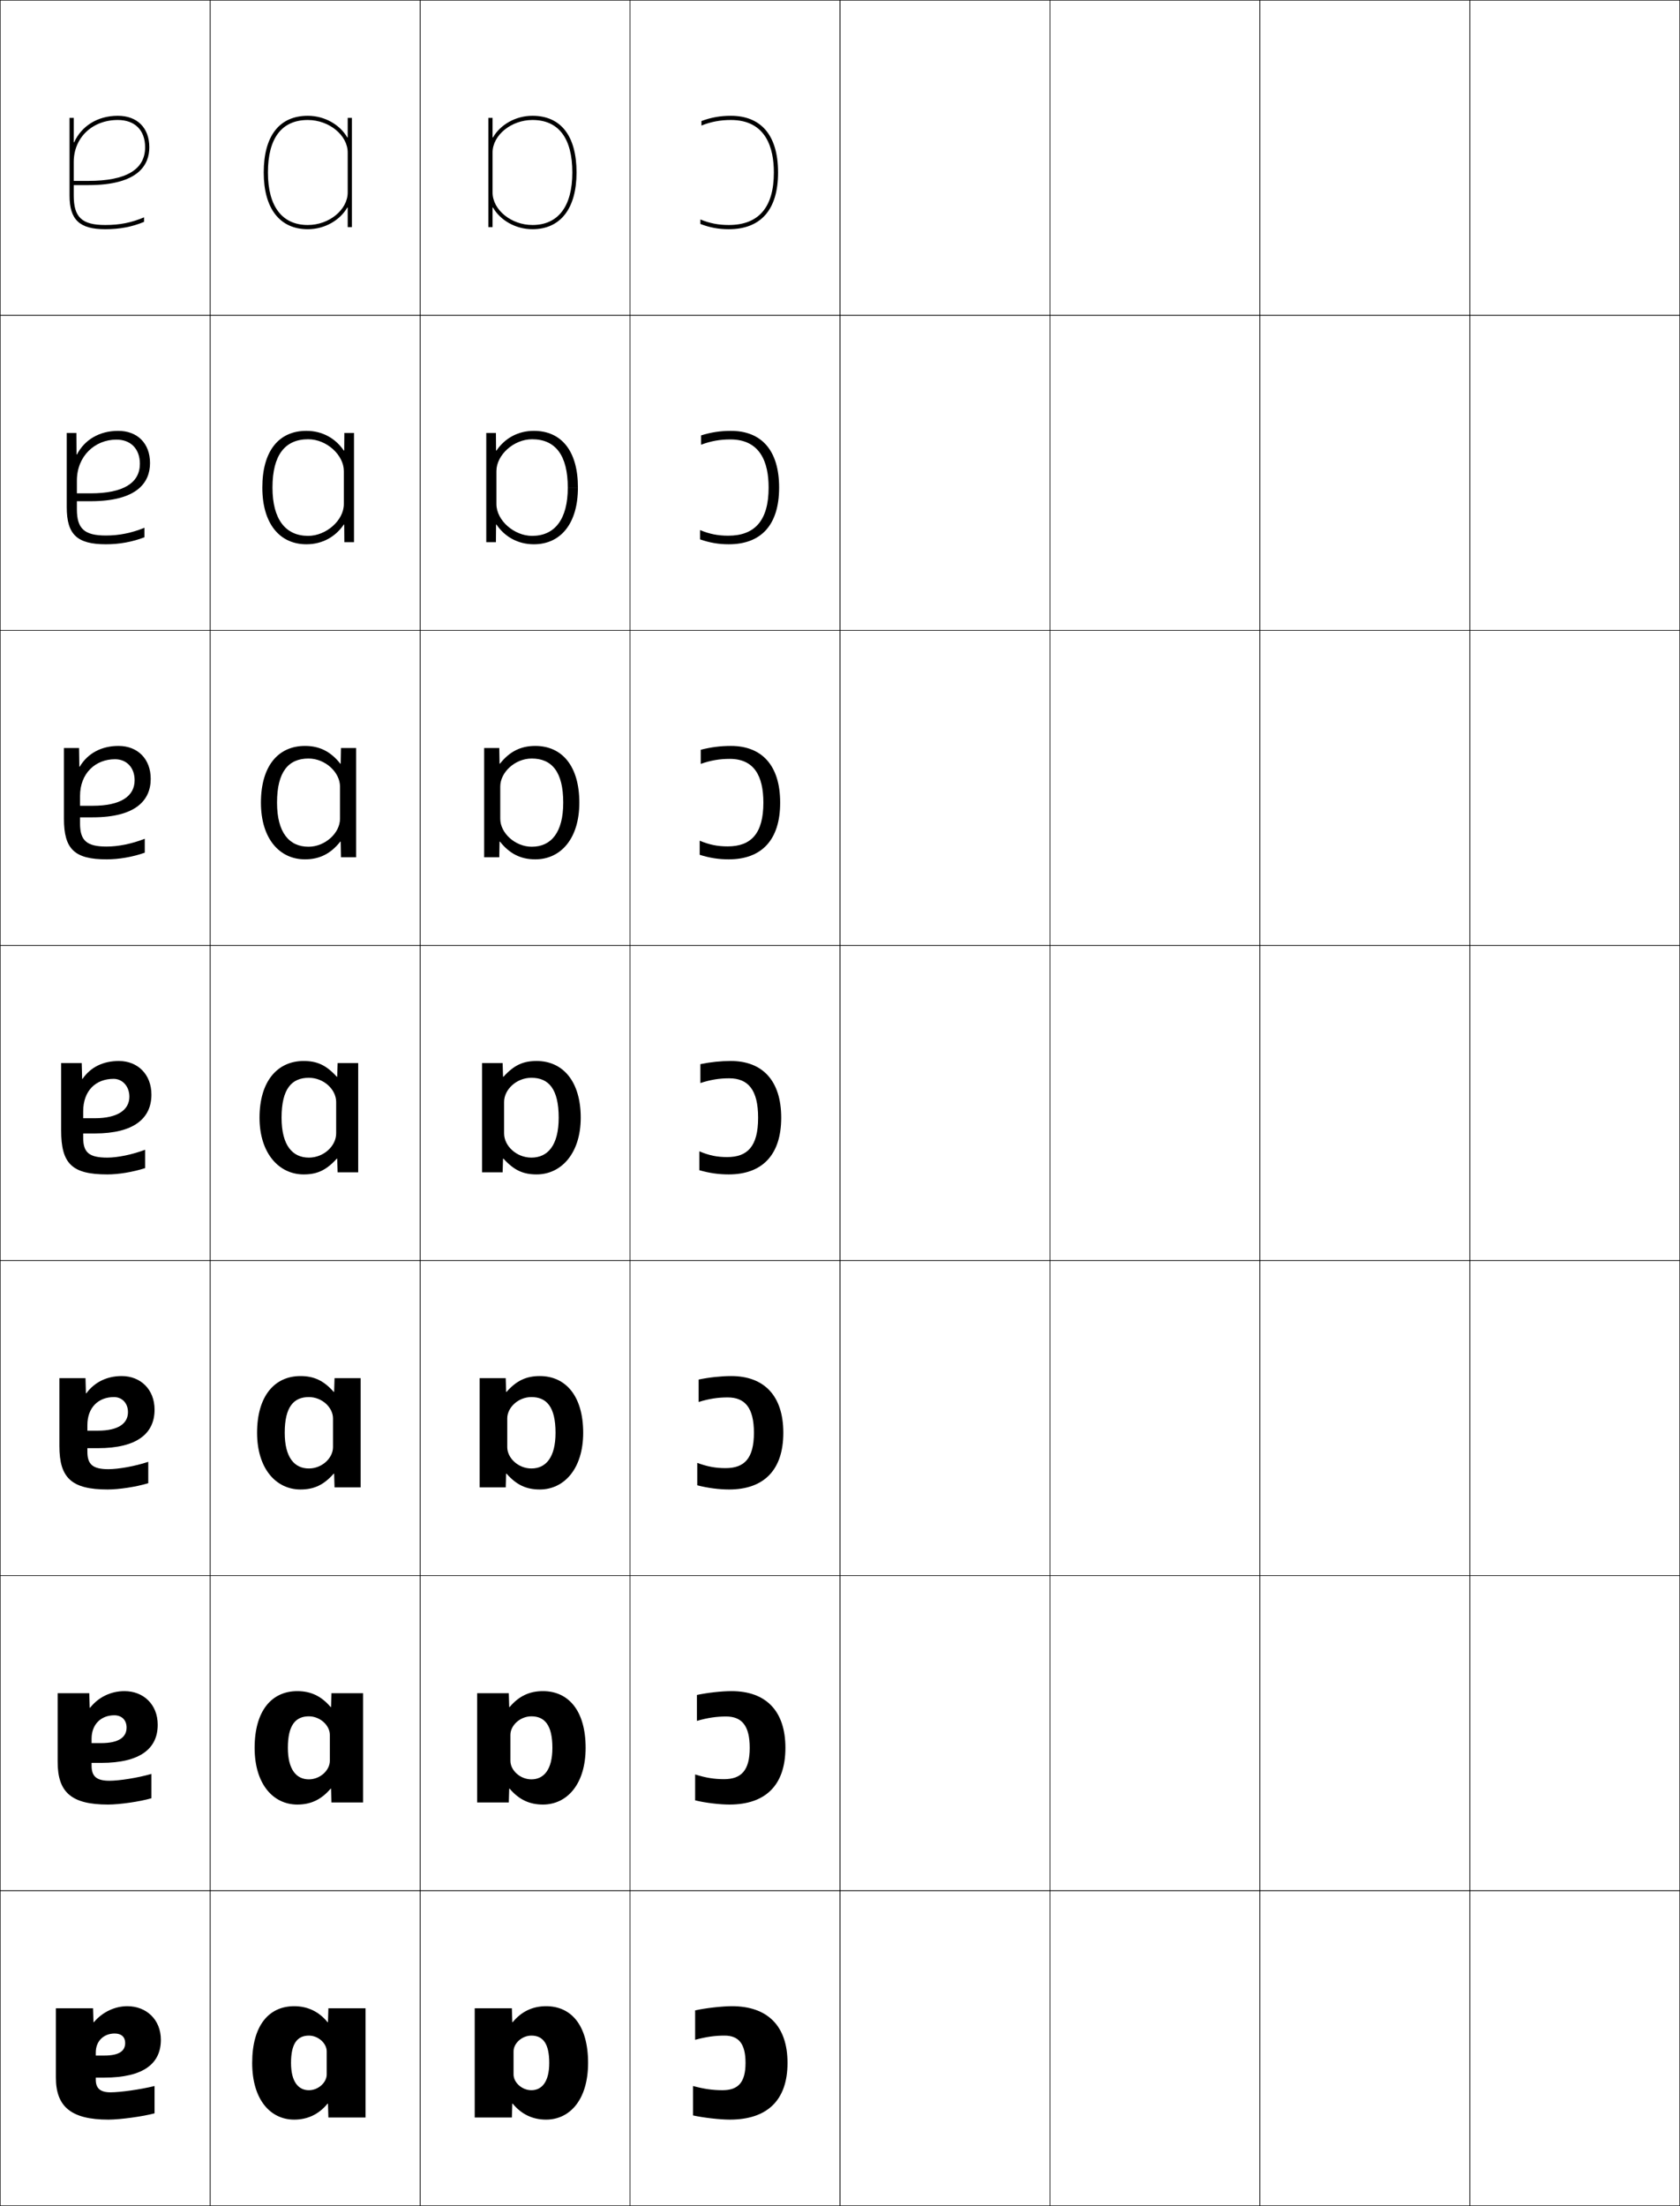 <?xml version="1.0" encoding="utf-8"?>
<!-- Generator: Adobe Illustrator 11 Build 225, SVG Export Plug-In . SVG Version: 6.0.0 Build 78)  -->
<!DOCTYPE svg PUBLIC "-//W3C//DTD SVG 1.0//EN"    "http://www.w3.org/TR/2001/REC-SVG-20010904/DTD/svg10.dtd">
<svg  xmlns="http://www.w3.org/2000/svg" xmlns:xlink="http://www.w3.org/1999/xlink" xmlns:a="http://ns.adobe.com/AdobeSVGViewerExtensions/3.0/"
	 width="800.25" height="1050.25" viewBox="0 0 800.25 1050.25" overflow="visible" enable-background="new 0 0 800.25 1050.25"
	 xml:space="preserve">
		<g id="レイヤー1">
			<g>
				<rect x="0.125" y="0.125" fill="none" stroke="#000000" stroke-width="0.25" width="100" height="150"/> 
				<rect x="100.125" y="0.125" fill="none" stroke="#000000" stroke-width="0.25" width="100" height="150"/> 
				<rect x="200.125" y="0.125" fill="none" stroke="#000000" stroke-width="0.25" width="100" height="150"/> 
				<rect x="300.125" y="0.125" fill="none" stroke="#000000" stroke-width="0.25" width="100" height="150"/> 
				<rect x="400.125" y="0.125" fill="none" stroke="#000000" stroke-width="0.25" width="100" height="150"/> 
				<rect x="500.125" y="0.125" fill="none" stroke="#000000" stroke-width="0.25" width="100" height="150"/> 
				<rect x="600.125" y="0.125" fill="none" stroke="#000000" stroke-width="0.25" width="100" height="150"/> 
				<rect x="0.125" y="150.125" fill="none" stroke="#000000" stroke-width="0.25" width="100" height="150"/> 
				<rect x="100.125" y="150.125" fill="none" stroke="#000000" stroke-width="0.25" width="100" height="150"/> 
				<rect x="200.125" y="150.125" fill="none" stroke="#000000" stroke-width="0.25" width="100" height="150"/> 
				<rect x="300.125" y="150.125" fill="none" stroke="#000000" stroke-width="0.25" width="100" height="150"/> 
				<rect x="400.125" y="150.125" fill="none" stroke="#000000" stroke-width="0.25" width="100" height="150"/> 
				<rect x="500.125" y="150.125" fill="none" stroke="#000000" stroke-width="0.25" width="100" height="150"/> 
				<rect x="600.125" y="150.125" fill="none" stroke="#000000" stroke-width="0.25" width="100" height="150"/> 
				<rect x="0.125" y="300.125" fill="none" stroke="#000000" stroke-width="0.25" width="100" height="150"/> 
				<rect x="100.125" y="300.125" fill="none" stroke="#000000" stroke-width="0.25" width="100" height="150"/> 
				<rect x="200.125" y="300.125" fill="none" stroke="#000000" stroke-width="0.25" width="100" height="150"/> 
				<rect x="300.125" y="300.125" fill="none" stroke="#000000" stroke-width="0.25" width="100" height="150"/> 
				<rect x="400.125" y="300.125" fill="none" stroke="#000000" stroke-width="0.25" width="100" height="150"/> 
				<rect x="500.125" y="300.125" fill="none" stroke="#000000" stroke-width="0.25" width="100" height="150"/> 
				<rect x="600.125" y="300.125" fill="none" stroke="#000000" stroke-width="0.25" width="100" height="150"/> 
				<rect x="0.125" y="450.125" fill="none" stroke="#000000" stroke-width="0.25" width="100" height="150"/> 
				<rect x="100.125" y="450.125" fill="none" stroke="#000000" stroke-width="0.25" width="100" height="150"/> 
				<rect x="200.125" y="450.125" fill="none" stroke="#000000" stroke-width="0.25" width="100" height="150"/> 
				<rect x="300.125" y="450.125" fill="none" stroke="#000000" stroke-width="0.25" width="100" height="150"/> 
				<rect x="400.125" y="450.125" fill="none" stroke="#000000" stroke-width="0.25" width="100" height="150"/> 
				<rect x="500.125" y="450.125" fill="none" stroke="#000000" stroke-width="0.25" width="100" height="150"/> 
				<rect x="600.125" y="450.125" fill="none" stroke="#000000" stroke-width="0.25" width="100" height="150"/> 
				<rect x="0.125" y="600.125" fill="none" stroke="#000000" stroke-width="0.25" width="100" height="150"/> 
				<rect x="100.125" y="600.125" fill="none" stroke="#000000" stroke-width="0.25" width="100" height="150"/> 
				<rect x="200.125" y="600.125" fill="none" stroke="#000000" stroke-width="0.25" width="100" height="150"/> 
				<rect x="300.125" y="600.125" fill="none" stroke="#000000" stroke-width="0.25" width="100" height="150"/> 
				<rect x="400.125" y="600.125" fill="none" stroke="#000000" stroke-width="0.25" width="100" height="150"/> 
				<rect x="500.125" y="600.125" fill="none" stroke="#000000" stroke-width="0.25" width="100" height="150"/> 
				<rect x="600.125" y="600.125" fill="none" stroke="#000000" stroke-width="0.25" width="100" height="150"/> 
				<rect x="0.125" y="750.125" fill="none" stroke="#000000" stroke-width="0.25" width="100" height="150"/> 
				<rect x="100.125" y="750.125" fill="none" stroke="#000000" stroke-width="0.25" width="100" height="150"/> 
				<rect x="200.125" y="750.125" fill="none" stroke="#000000" stroke-width="0.25" width="100" height="150"/> 
				<rect x="300.125" y="750.125" fill="none" stroke="#000000" stroke-width="0.25" width="100" height="150"/> 
				<rect x="400.125" y="750.125" fill="none" stroke="#000000" stroke-width="0.25" width="100" height="150"/> 
				<rect x="500.125" y="750.125" fill="none" stroke="#000000" stroke-width="0.25" width="100" height="150"/> 
				<rect x="600.125" y="750.125" fill="none" stroke="#000000" stroke-width="0.25" width="100" height="150"/> 
				<rect x="0.125" y="900.125" fill="none" stroke="#000000" stroke-width="0.25" width="100" height="150"/> 
				<rect x="100.125" y="900.125" fill="none" stroke="#000000" stroke-width="0.25" width="100" height="150"/> 
				<rect x="200.125" y="900.125" fill="none" stroke="#000000" stroke-width="0.25" width="100" height="150"/> 
				<rect x="300.125" y="900.125" fill="none" stroke="#000000" stroke-width="0.25" width="100" height="150"/> 
				<rect x="400.125" y="900.125" fill="none" stroke="#000000" stroke-width="0.25" width="100" height="150"/> 
				<rect x="500.125" y="900.125" fill="none" stroke="#000000" stroke-width="0.25" width="100" height="150"/> 
				<rect x="600.125" y="900.125" fill="none" stroke="#000000" stroke-width="0.25" width="100" height="150"/> 
				<rect x="700.125" y="0.125" fill="none" stroke="#000000" stroke-width="0.25" width="100" height="150"/> 
				<rect x="700.125" y="150.125" fill="none" stroke="#000000" stroke-width="0.25" width="100" height="150"/> 
				<rect x="700.125" y="300.125" fill="none" stroke="#000000" stroke-width="0.25" width="100" height="150"/> 
				<rect x="700.125" y="450.125" fill="none" stroke="#000000" stroke-width="0.25" width="100" height="150"/> 
				<rect x="700.125" y="600.125" fill="none" stroke="#000000" stroke-width="0.25" width="100" height="150"/> 
				<rect x="700.125" y="750.125" fill="none" stroke="#000000" stroke-width="0.25" width="100" height="150"/> 
				<rect x="700.125" y="900.125" fill="none" stroke="#000000" stroke-width="0.25" width="100" height="150"/> 
			</g>
			<path d="M35.325,67.727C38.81,60.084,46.381,55.125,56.125,55.125c9.252,0,15,5.748,15,15
				c0,8.212-5.031,18-29,18h-7v-2h7c17.917,0,27-5.384,27-16c0-8.14-4.86-13-13-13
				c-12.167,0-21,8.411-21,20v16c0,10.336,3.925,14,15,14c6.955,0,12.48-1.107,18.5-3.66V105.625
				c-5.729,2.384-11.606,3.5-18.5,3.5c-12.233,0-17-4.486-17-16v-37h2v11.602H35.325z"/>
			<path d="M165.425,98.812C161.999,104.778,154.779,109.125,146.625,109.125c-13.346,0-21-9.841-21-27
				h2c0,16.122,6.748,25,19,25c10.121,0,19-7.243,19-15.5v-19c0-8.257-8.879-15.5-19-15.5
				c-12.43,0-19,8.646-19,25h-2c0-17.411,7.458-27,21-27c8.154,0,15.374,4.347,18.8,10.313
				H165.625V56.125h2v52h-2v-9.313H165.425z"/>
			<g>
				<path d="M375.125,982.125c0,18.048-9.924,27-27.5,27c-4.634,0-12.598-0.896-17.5-2v-14
					c5.393,1.452,9.536,2,14,2c7.424,0,11-3.608,11-13c0-9.161-3.269-13-10-13
					c-4.464,0-8.607,0.548-14,2v-14c4.902-1.104,12.866-2,17.5-2
					C365.633,955.125,375.125,964.522,375.125,982.125z"/>
				<path d="M374.125,832.125c0,17.982-9.679,27-26.667,27c-4.674,0-11.433-0.799-16.333-2v-12.334
					c5.179,1.637,9.185,2.25,13.75,2.25c8.17,0,12.25-4.093,12.25-14.916
					c0-10.559-3.789-14.917-11.25-14.917c-4.566,0-8.688,0.582-13.917,2.083v-12.333
					c4.931-1.076,11.826-1.833,16.5-1.833C364.813,805.125,374.125,814.508,374.125,832.125z"/>
				<path d="M373.125,682.125c0,17.918-9.433,27-25.833,27c-4.714,0-10.269-0.701-15.167-2v-10.667
					c4.965,1.821,8.833,2.5,13.5,2.5c8.917,0,13.5-4.577,13.5-16.833
					c0-11.955-4.309-16.833-12.5-16.833c-4.667,0-8.767,0.616-13.833,2.166v-10.666
					c4.959-1.048,10.787-1.667,15.5-1.667C363.993,655.125,373.125,664.494,373.125,682.125z"/>
				<path d="M372.125,532.125c0,17.853-9.188,27-25,27c-4.754,0-9.104-0.604-14-2v-9
					c4.752,2.006,8.481,2.75,13.25,2.75c9.664,0,14.75-5.062,14.75-18.75
					c0-13.353-4.828-18.75-13.75-18.75c-4.769,0-8.847,0.65-13.75,2.25v-9
					c4.987-1.019,9.746-1.5,14.5-1.5C363.174,505.125,372.125,514.479,372.125,532.125z"/>
				<path d="M347.125,409.125c-4.751,0-9.063-0.659-13.833-2.167v-6.715
					c4.642,1.95,8.541,2.715,13.333,2.715c11.199,0,17-6.178,17-20.833
					c0-12.704-4.404-20.833-16-20.833c-4.822,0-9.057,0.709-13.834,2.383v-6.717
					C338.675,355.698,343.316,355.125,348.125,355.125c14.746,0,23.5,9.228,23.5,27
					C371.625,400.047,362.665,409.125,347.125,409.125z"/>
				<path d="M347.125,259.125c-4.749,0-9.023-0.714-13.667-2.333v-4.43
					c4.532,1.893,8.599,2.681,13.417,2.681c12.732,0,19.25-7.295,19.25-22.917
					c0-12.054-3.98-22.917-18.25-22.917c-4.874,0-9.266,0.768-13.917,2.517v-4.434
					C338.739,205.791,343.262,205.125,348.125,205.125c14.443,0,23,9.101,23,27
					C371.125,250.117,362.394,259.125,347.125,259.125z"/>
				<path d="M348.125,57.125c-4.927,0-9.476,0.827-14,2.65V57.625c4.677-1.742,9.082-2.5,14-2.5
					c14.141,0,22.5,8.974,22.5,27c0,18.062-8.504,27-23.5,27c-4.746,0-8.982-0.77-13.5-2.5v-2.146
					c4.422,1.836,8.658,2.646,13.5,2.646c14.267,0,21.5-8.411,21.5-25
					C368.625,70.72,365.068,57.125,348.125,57.125z"/>
			</g>
			<g>
				<path d="M45.625,989.125v-10.5h4c7.258,0,10-2.235,10-6c0-2.844-1.82-4.5-5-4.5c-5.138,0-9,3.52-9,9v13
					c0,4.115,2.161,6,7,6c4.641,0,14.141-1.316,21-3v13c-5.396,1.484-16.39,3-22,3
					c-17.771,0-25-6.203-25-20v-33h17.7l0.2,6.6h0.2
					C48.85,957.847,54.783,955.125,60.625,955.125c9.159,0,16,6.425,16,16c0,11.127-7.98,18-27,18
					H45.625z"/>
				<path d="M43.625,839.291V829.875H48.125c8.577,0,12.167-2.884,12.167-7.417
					c0-3.568-2.336-5.833-5.833-5.833c-6.28,0-10.833,4.239-10.833,11.166V840.625
					c0,5.085,2.354,7.166,8.5,7.166c4.689,0,13.363-1.345,20-3.25V856.125
					c-5.575,1.625-15.177,3-20.667,3c-17.47,0-24-5.822-24-20.334V806.125h15.067l0.2,6.899
					h0.2C46.987,807.872,52.952,805.125,59.291,805.125c9.086,0,15.834,6.393,15.834,16
					c0,11.173-8.079,18.166-27,18.166H43.625z"/>
				<path d="M41.625,689.458V681.125h5c9.897,0,14.333-3.531,14.333-8.833
					c0-4.294-2.852-7.167-6.667-7.167c-7.422,0-12.667,4.959-12.667,13.333V691.125
					c0,6.056,2.548,8.333,10,8.333c4.738,0,12.586-1.373,19-3.5V706.125
					c-5.753,1.767-13.964,3-19.333,3c-17.169,0-23-5.44-23-20.667V656.125h12.434
					l0.2,7.2h0.2c3.999-5.429,9.997-8.2,16.833-8.2
					c9.013,0,15.667,6.361,15.667,16c0,11.22-8.177,18.333-27,18.333H41.625z"/>
				<path d="M29.125,538.125v-32h9.8l0.2,7.5h0.2c3.937-5.703,9.966-8.5,17.3-8.5
					c8.939,0,15.5,6.329,15.5,16c0,11.266-8.275,18.5-27,18.5h-5.5v-7.25h5.5
					c11.217,0,16.5-4.18,16.5-10.25c0-5.019-3.367-8.5-7.5-8.5c-8.565,0-14.5,5.679-14.5,15.5v12.5
					c0,7.025,2.741,9.5,11.5,9.5c4.787,0,11.809-1.401,18-3.75v8.75c-5.932,1.907-12.751,3-18,3
					C34.256,559.125,29.125,554.066,29.125,538.125z"/>
			</g>
			<path d="M56.458,355.125c9.044,0,15.334,6.135,15.334,15.667
				c0,10.247-7.194,18.333-27.667,18.333h-6v-5.5h6c13.45,0,20-4.581,20-12.167
				c0-6.059-3.865-10-9.333-10c-9.399,0-16.667,6.76-16.667,17.5v13.084
				c0,8.129,3.136,11,12.667,11c5.51,0,12.033-1.304,18.167-3.721v6.637
				C63.094,408.024,56.588,409.125,50.792,409.125c-15.324,0-20.334-4.868-20.334-19.333V356.125
				h7.2l0.134,8.867h0.2C41.777,358.643,48.321,355.125,56.458,355.125z"/>
			<path d="M36.625,242.458c0,9.232,3.531,12.5,13.833,12.5c6.232,0,12.256-1.206,18.333-3.69
				v4.523C62.995,258.017,56.803,259.125,50.458,259.125
				c-13.779,0-18.667-4.677-18.667-17.667V206.125h4.6l0.067,10.234h0.2
				C40.293,209.363,47.351,205.125,56.292,205.125c9.148,0,15.167,5.941,15.167,15.333
				c0,9.229-6.113,18.167-28.333,18.167h-6.5v-3.75h6.5c15.683,0,23.5-4.982,23.5-14.083
				c0-7.1-4.362-11.5-11.167-11.5c-10.232,0-18.833,7.841-18.833,19.5V242.458z"/>
			<g>
				<path d="M174.125,956.125v52h-17.7l-0.2-6.6h-0.2
					c-4.162,5.091-9.548,7.6-15.899,7.6c-11.25,0-20-9.416-20-27h18.5
					c0,9.065,3.578,13,8.5,13c4.55,0,8.5-3.731,8.5-7.5v-11c0-3.769-3.95-7.5-8.5-7.5
					c-5.5,0-8.5,3.786-8.5,13h-18.5c0-17.871,7.989-27,20-27
					c6.352,0,11.737,2.509,15.899,7.6h0.2l0.2-6.6H174.125z"/>
				<path d="M172.958,806.125v52h-15.067l-0.2-6.566h-0.201
					c-4.467,5.257-9.509,7.566-15.866,7.566c-11.396,0-20.333-9.617-20.333-27h15.833
					c0,10.452,4.133,15,10,15c5.414,0,10-4.354,10-8.834v-12.333
					c0-4.479-4.585-8.833-10-8.833c-6.364,0-10,4.227-10,15h-15.833
					c0-17.729,8.196-27,20.333-27c6.357,0,11.399,2.31,15.866,7.566h0.201l0.2-6.566
					H172.958z"/>
				<path d="M171.792,656.125v52h-12.434l-0.2-6.533h-0.2
					C154.186,707.015,149.488,709.125,143.125,709.125c-11.543,0-20.667-9.817-20.667-27H135.625
					c0,11.84,4.688,17,11.5,17c6.279,0,11.5-4.978,11.5-10.167v-13.666
					c0-5.19-5.221-10.167-11.5-10.167c-7.228,0-11.5,4.666-11.5,17h-13.167
					c0-17.585,8.403-27,20.667-27c6.363,0,11.061,2.11,15.833,7.533h0.2l0.2-6.533
					H171.792z"/>
				<path d="M170.625,506.125v52h-9.8l-0.2-6.5h-0.2c-5.078,5.589-9.432,7.5-15.8,7.5
					c-11.689,0-21-10.019-21-27h10.5c0,13.227,5.242,19,13,19c7.144,0,13-5.601,13-11.5v-15
					c0-5.9-5.856-11.5-13-11.5c-8.092,0-13,5.106-13,19h-10.5c0-17.442,8.609-27,21-27
					c6.368,0,10.722,1.911,15.8,7.5H160.625l0.2-6.5H170.625z"/>
			</g>
			<path d="M169.625,356.125v52h-7.2l-0.133-7.438h-0.2
				c-4.528,5.714-9.836,8.438-16.8,8.438c-12.242,0-21-9.959-21-27h7.667
				c0,14.191,5.744,21,15,21c7.808,0,15-6.447,15-13.333v-15.333
				c0-6.747-6.995-13.333-15-13.333c-9.538,0-15,6.286-15,21h-7.667c0-17.432,8.225-27,21-27
				c6.963,0,12.272,2.723,16.8,8.438h0.2l0.133-7.438H169.625z"/>
			<path d="M168.625,206.125v52h-4.6l-0.066-8.375h-0.2
				c-3.977,5.84-10.241,9.375-17.8,9.375c-12.794,0-21-9.9-21-27h4.833
				c0,15.157,6.246,23,17,23c8.472,0,17-7.293,17-15.167v-15.667
				c0-7.593-8.133-15.167-17-15.167c-10.983,0-17,7.465-17,23h-4.833c0-17.421,7.841-27,21-27
				c7.559,0,13.823,3.535,17.8,9.375h0.2l0.066-8.375H168.625z"/>
			<path d="M234.625,98.812V108.125h-2v-52h2v9.313h0.2C238.252,59.472,245.471,55.125,253.625,55.125
				c13.543,0,21,9.589,21,27h-2c0-16.354-6.57-25-19-25c-10.121,0-19,7.243-19,15.5v19
				c0,8.257,8.879,15.5,19,15.5c12.252,0,19-8.878,19-25h2c0,17.159-7.654,27-21,27
				c-8.154,0-15.373-4.347-18.8-10.313H234.625z"/>
			<g>
				<path d="M243.825,956.125l0.2,6.6h0.2C248.388,957.634,253.773,955.125,260.125,955.125
					c12.011,0,20,9.129,20,27h-18.5c0-9.214-3-13-8.5-13c-4.55,0-8.5,3.731-8.5,7.5v11
					c0,3.769,3.95,7.5,8.5,7.5c4.922,0,8.5-3.935,8.5-13h18.5c0,17.584-8.75,27-20,27
					c-6.352,0-11.737-2.509-15.899-7.6h-0.2l-0.2,6.6H226.125v-52H243.825z"/>
				<path d="M242.358,806.125l0.2,6.566h0.2C247.226,807.435,252.268,805.125,258.625,805.125
					c12.137,0,20.333,9.271,20.333,27H263.125c0-10.774-3.636-15-10-15
					c-5.415,0-10,4.354-10,8.833v12.334c0,4.479,4.585,8.833,10,8.833
					c5.867,0,10-4.548,10-15h15.833c0,17.383-8.937,27-20.333,27
					c-6.357,0-11.399-2.31-15.866-7.566h-0.2L242.358,858.125h-15.067v-52H242.358z"/>
				<path d="M240.892,656.125l0.2,6.533h0.2C246.064,657.235,250.763,655.125,257.125,655.125
					c12.264,0,20.667,9.415,20.667,27H264.625c0-12.334-4.272-17-11.5-17
					c-6.279,0-11.5,4.977-11.5,10.167v13.666c0,5.189,5.221,10.167,11.5,10.167
					c6.812,0,11.5-5.16,11.5-17h13.167c0,17.183-9.124,27-20.667,27
					c-6.362,0-11.061-2.11-15.833-7.533h-0.2L240.892,708.125h-12.434v-52H240.892z"/>
				<path d="M239.425,506.125l0.2,6.5h0.2c5.078-5.589,9.432-7.5,15.8-7.5
					c12.391,0,21,9.558,21,27h-10.5c0-13.894-4.908-19-13-19c-7.144,0-13,5.6-13,11.5v15
					c0,5.899,5.856,11.5,13,11.5c7.758,0,13-5.773,13-19h10.5c0,16.981-9.311,27-21,27
					c-6.368,0-10.722-1.911-15.8-7.5H239.625l-0.2,6.5H229.625v-52H239.425z"/>
			</g>
			<path d="M230.625,356.125v52h7.2l0.134-7.438h0.199
				c4.528,5.714,9.837,8.438,16.801,8.438c12.241,0,21-9.959,21-27h-7.667
				c0,14.191-5.744,21-15,21c-7.808,0-15-6.447-15-13.333v-15.333
				c0-6.747,6.995-13.333,15-13.333c9.538,0,15,6.286,15,21h7.667c0-17.432-8.226-27-21-27
				c-6.964,0-12.272,2.723-16.801,8.438h-0.199l-0.134-7.438H230.625z"/>
			<path d="M236.226,206.125L236.292,214.5h0.2c3.977-5.84,10.241-9.375,17.8-9.375
				c13.159,0,21,9.579,21,27h-4.833c0-15.535-6.017-23-17-23c-8.867,0-17,7.574-17,15.167
				v15.667c0,7.874,8.527,15.167,17,15.167c10.754,0,17-7.843,17-23h4.833
				c0,17.1-8.206,27-21,27c-7.559,0-13.823-3.535-17.8-9.375h-0.2l-0.066,8.375
				H231.625v-52H236.226z"/>
		</g>
	</svg>
